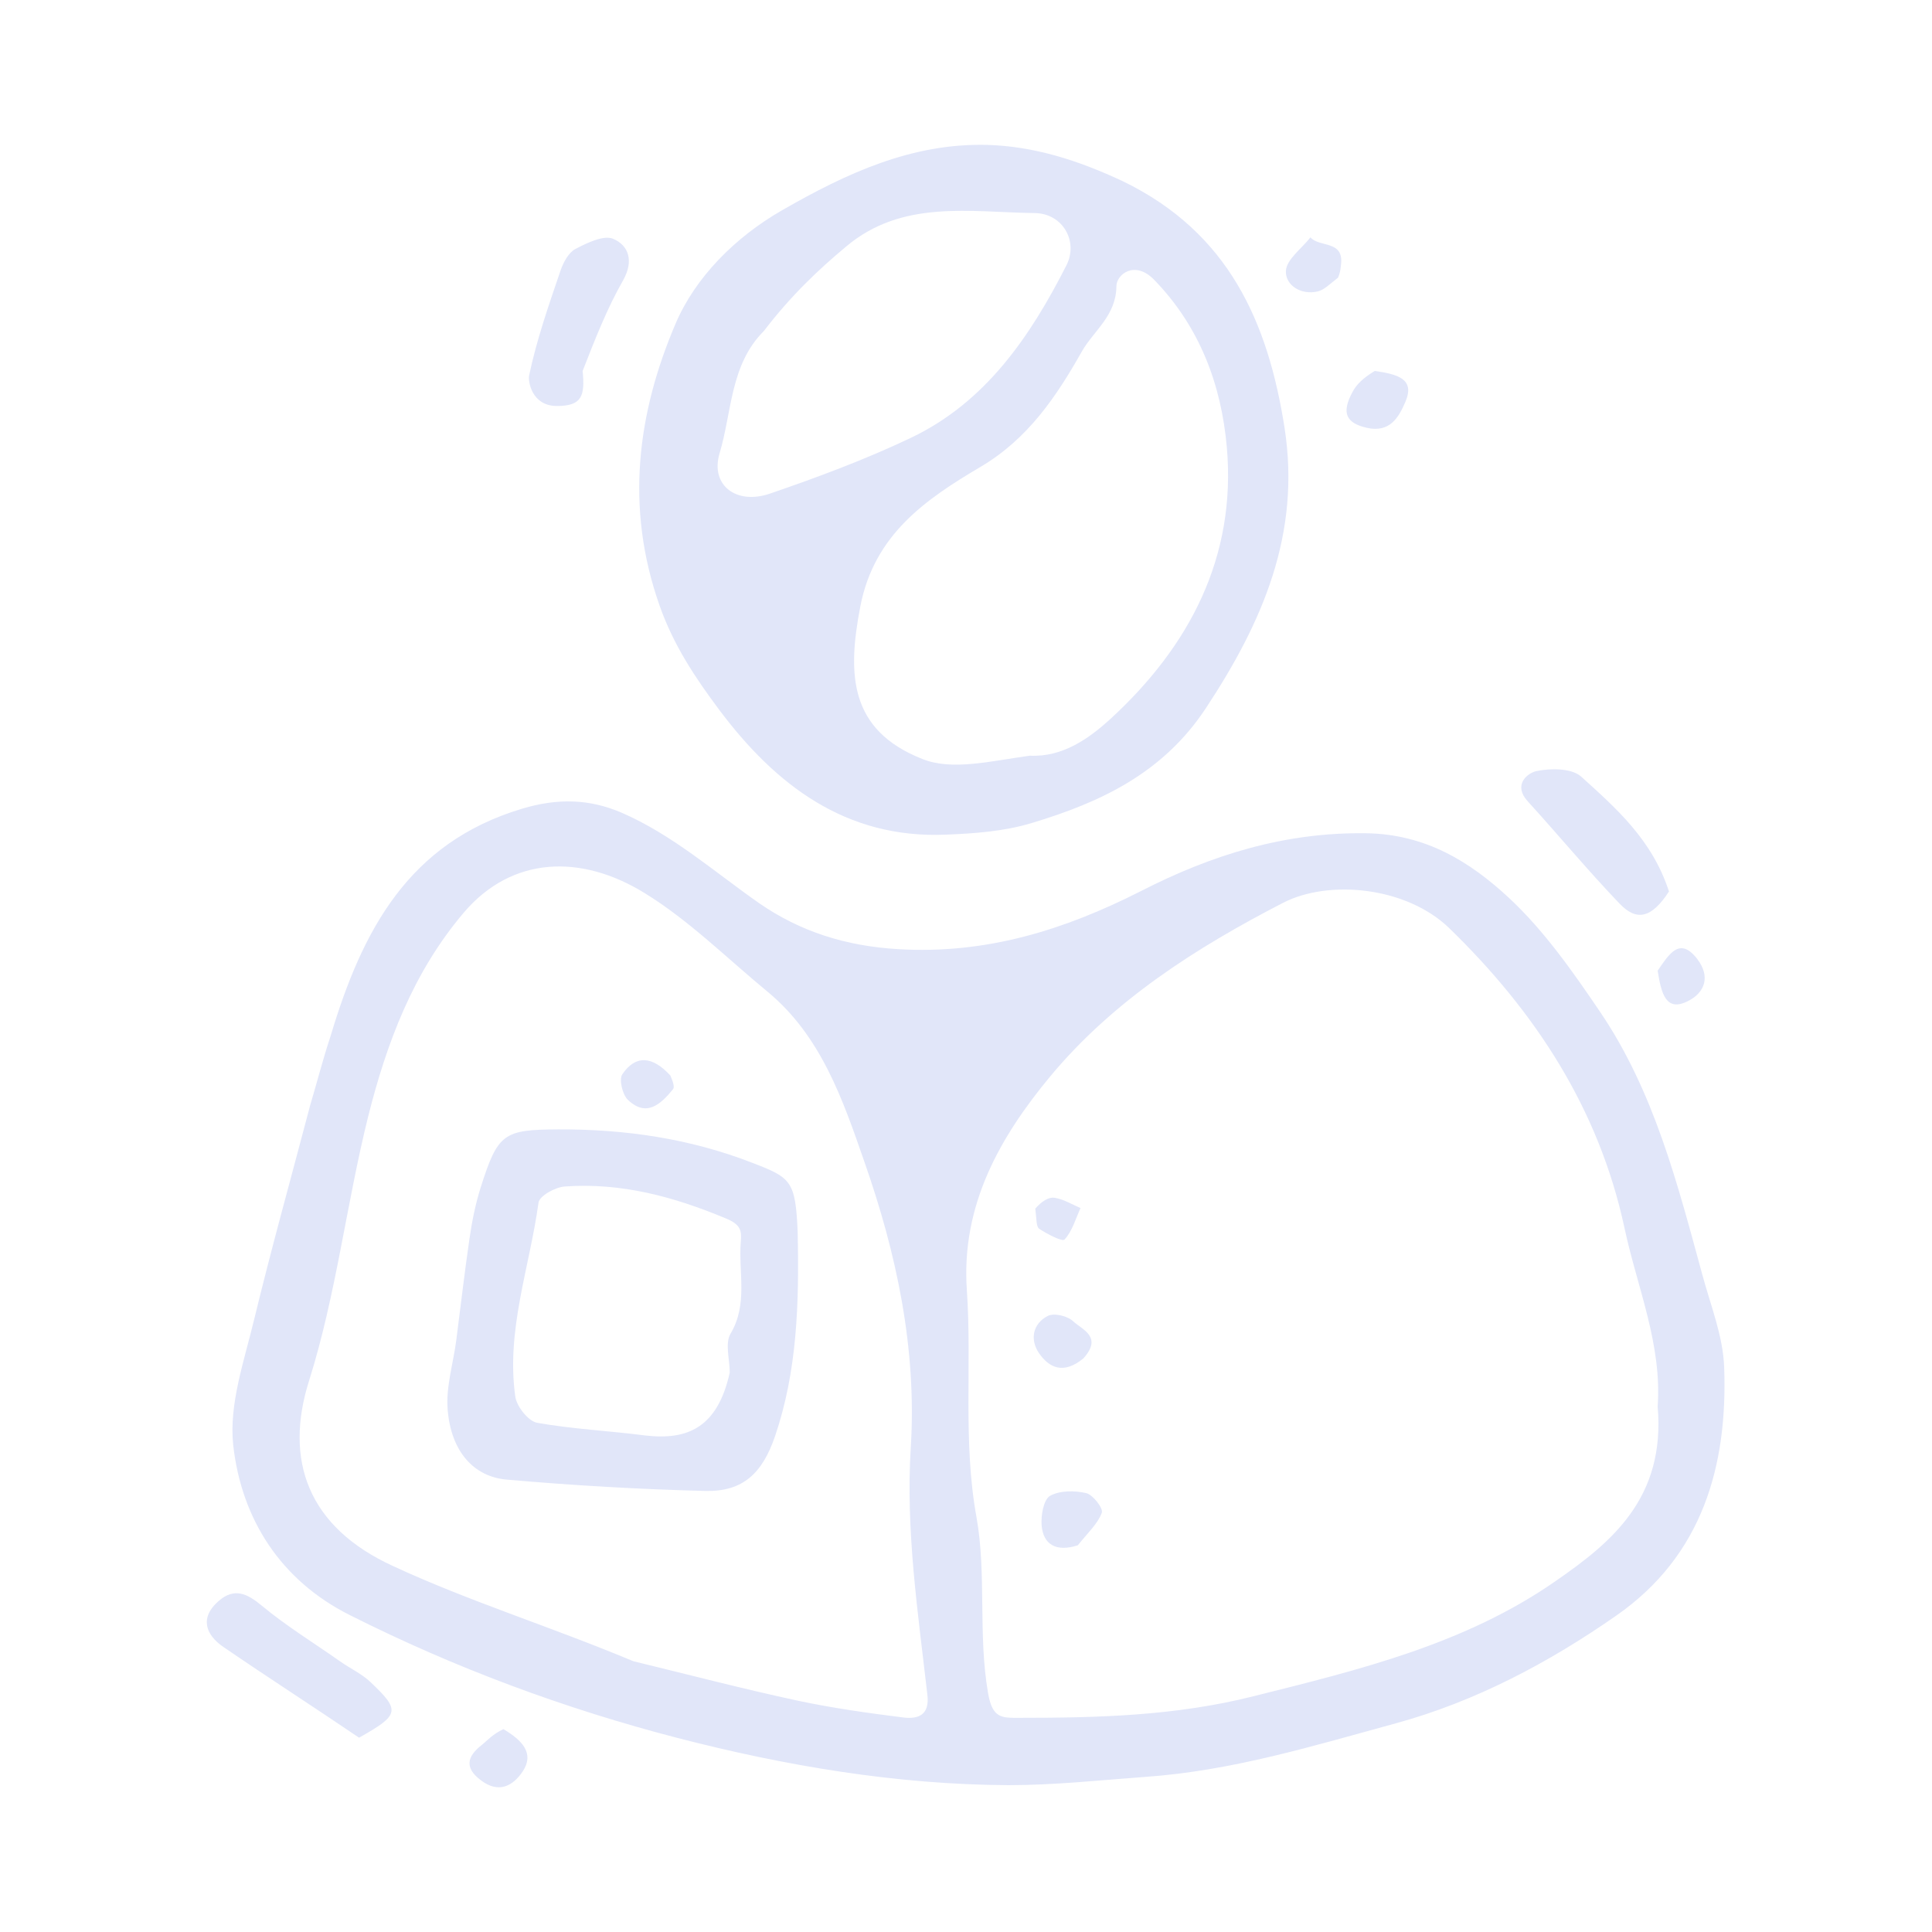 <?xml version="1.0" encoding="utf-8"?>
<!-- Generator: Adobe Illustrator 26.3.1, SVG Export Plug-In . SVG Version: 6.00 Build 0)  -->
<svg version="1.1" id="Layer_1" xmlns="http://www.w3.org/2000/svg" xmlns:xlink="http://www.w3.org/1999/xlink" x="0px" y="0px"
	 viewBox="0 0 700 700" style="enable-background:new 0 0 700 700;" xml:space="preserve">
<style type="text/css">
	.st0{fill:#E1E6F9;}
</style>
<path class="st0" d="M119.8,375.3c11.5-38.4,28.3-70,69.4-82.3c13-3.9,24.4-3.5,35.9,1.4c18.5,8,33.6,21.4,49.9,32.8
	c15,10.4,31.6,15.6,50.5,16.7c31.9,1.9,60.2-7,87.8-21c25.6-13.1,52-21.4,81.6-21c21.6,0.3,37.7,10.3,51.8,23.4
	c12.8,11.9,23.2,26.8,33.1,41.4c19.5,28.8,28,62.2,37,95.2c3,11.1,7.5,22.2,7.9,33.5c1.3,35.8-7.9,68.2-39,89.9
	c-24.5,17.1-51.1,31.2-80,39.1c-29.7,8.1-59.2,17.2-90.7,19.4c-16.5,1.2-33,3-49.6,3c-40.7-0.2-80.8-7-119.9-17.1
	c-40.9-10.6-80.8-25.4-118.7-44.5c-25-12.5-39.3-34.7-42.3-61.6c-1.6-14.8,4-30.6,7.6-45.6c6.3-26,13.5-51.7,20.3-77.6
	C114.8,392.4,116.8,384.4,119.8,375.3 M600.6,509.6c1.6-22.6-7.4-43.1-12-64.6c-9.3-43.4-32.5-78.6-63.5-108.7
	c-15.6-15.1-43.7-17.7-60.2-9.2c-31.6,16.3-61.5,35.4-84.3,62.8c-18.2,21.9-32.4,46.7-30.3,77.4c1.9,27.4-1.5,54.8,3.5,82.4
	c3.7,20.7,0.5,42.5,4.2,63.8c1.6,9.2,5,8.9,11.3,8.9c28.5,0,56.6-0.7,84.8-7.8c38.4-9.6,76.8-18.9,109.6-41.8
	C583.8,558.9,603.5,542.8,600.6,509.6 M229.5,601.9c19.8,4.8,39.6,10,59.6,14.3c12.7,2.7,25.6,4.5,38.4,6.1c5.3,0.6,9.4-1,8.5-8.3
	c-3.4-29.8-7.9-59.5-6-89.7c2.2-35.8-5.2-70.3-16.9-103.6c-7.7-22.2-15.6-45.3-34.9-61.3c-14.7-12.1-28.5-25.9-44.6-35.8
	c-23-14.2-48.1-13.5-65.6,7.1c-18.4,21.7-27.9,47.2-34.6,73.8c-7.9,31.7-11.6,64.6-21.4,95.7c-9.1,28.7-0.6,53.1,30.6,67.3
	C170,580.2,199.1,589.2,229.5,601.9L229.5,601.9z M406.9,65.7c38.3,18.6,52.5,51,58.5,89.2c6,38.4-7.9,70.5-28.5,101.7
	c-15.5,23.5-38.1,34.1-63.1,41.6c-9.9,3-20.6,3.8-31,4.2c-36.4,1.6-61.9-18.1-82.2-45.2c-8.6-11.5-16.6-23.4-21.7-38
	c-12.5-35.6-7.9-69.7,5.9-102c7.1-16.6,21.4-31.2,38.7-41.1c23.2-13.3,46.8-24.3,74.2-23.6C374.6,53,390.5,58,406.9,65.7
	 M373.1,273.8c11.9,0.6,21.4-6.2,29.1-13.2c28.7-26.3,45.8-58.7,42.3-98.6c-2-22.6-9.8-43.6-26.3-60.6c-7.1-7.3-13.7-1.9-13.7,2.3
	c-0.1,10.7-8.2,16.1-12.5,23.6c-9.2,16.3-19.5,31.7-36.8,41.9c-19.8,11.7-38.5,24.5-43.5,50.6c-4.7,24.4-4.1,44.7,22.5,55.2
	C344.9,279.3,358.7,275.8,373.1,273.8 M276.7,120c-12.2,12.2-11.5,29.4-16,44.3c-3.4,11.5,6.1,18.8,18.4,14.5
	c17.2-5.9,34.4-12.3,50.8-20.1c27.2-12.9,43.4-36.8,56.5-62.6c4.4-8.7-1.4-18.8-11.5-18.9c-23.4-0.3-48-5-68.3,12.1
	C296.3,97.9,286.6,107.1,276.7,120L276.7,120z M130.1,629.6c-17.1-11.6-33.3-22-49.2-32.9c-6.4-4.4-8.7-10.6-1.6-16.7
	c5.6-4.8,10.2-2.7,15.6,1.8c8.9,7.4,18.9,13.5,28.4,20.2c3.7,2.6,7.9,4.5,11.1,7.6C145.1,619.8,144.8,621.3,130.1,629.6L130.1,629.6
	z M604.7,323c-6.3,9.7-11.7,10.9-17.9,4.4c-11.5-12-22.1-24.8-33.3-37.1c-5.3-5.8-0.3-10.1,3.1-10.9c5.1-1.1,12.7-1.1,16.2,1.9
	C585.5,292.8,598.6,304.2,604.7,323L604.7,323z M211.1,134.4c0.9,9.1-0.3,12.7-9.3,12.7c-9.2,0-10.5-9-10.1-11
	c2.7-12.9,7.1-25.5,11.4-38.1c1-2.9,2.9-6.5,5.4-7.8c4.2-2.2,10.2-5.1,13.6-3.7c5.7,2.4,7.6,8,3.7,15
	C220.1,111.5,215.9,122.1,211.1,134.4L211.1,134.4z M498.1,134.4c8.2,1.2,14.7,2.8,11.1,11.2c-2.4,5.6-5.6,11.3-14,9.4
	c-7.4-1.7-9.3-5.3-5.2-12.9C491.5,139.2,494,136.9,498.1,134.4L498.1,134.4z M182.4,626.5c6.9,4.1,11.3,8.8,7,15.3
	c-3.6,5.4-8.8,8.1-15.2,3.2c-6-4.5-5-8.6,0.4-12.8C176.7,630.5,178.4,628.4,182.4,626.5L182.4,626.5z M484.8,100.6
	c-3.1,2.4-5.1,4.5-7.4,5c-6.1,1.4-11.7-2.3-11.5-7.4c0.2-4.2,5.7-8.1,8.9-12.2c3.2,3.7,12,1,11.1,9.6
	C485.7,96.9,485.8,98.2,484.8,100.6L484.8,100.6z M600.6,351.7c4.2-6.1,8-12.4,14.3-4.3c5,6.5,2.7,12.2-3.1,15.2
	C603.6,366.9,601.9,360,600.6,351.7z M390.5,559.9c-7.9,2.5-12.5-0.3-13.1-7.2c-0.3-3.6,0.7-9.3,3-10.7c3.5-2,9-2,13.2-1
	c2.4,0.6,6.2,5.5,5.6,7.1C397.8,552,394.2,555.3,390.5,559.9L390.5,559.9z M392.5,492.2c-7.2,5.9-12.4,3.4-16.1-2
	c-3.3-4.9-2.2-10.6,3.2-13.4c2.3-1.2,7.3,0,9.3,2C392.2,481.8,399.6,484.4,392.5,492.2z M375.1,437.9c2.4-2.7,4.9-4.3,7.1-3.9
	c3.2,0.5,6.2,2.4,9.3,3.7c-1.8,3.9-3,8.4-5.8,11.4c-0.8,0.9-6.3-2-9.2-3.9C375.4,444.4,375.6,441.7,375.1,437.9L375.1,437.9z
	 M289,446.1c0.6,26.5-0.2,50.8-8.2,74.3c-4.6,13.4-11.6,20.1-25.2,19.8c-24-0.6-48-2-71.9-4.1c-12.2-1-20.3-10.4-21.5-25.3
	c-0.7-8.2,2-16.7,3.1-25.1c1.6-12.3,3-24.6,4.8-36.9c0.9-6.3,2.2-12.7,4.1-18.7c6.2-19.5,8.3-20.8,28-20.9
	c24.3-0.1,47.8,3.3,70.6,12.2C286.6,426.7,288.2,427.9,289,446.1 M264.4,497.3c0-4.8-1.8-10.6,0.3-14.1c6.4-10.8,2.8-22.2,3.7-33.3
	c0.3-3.8,0.2-6.1-5.3-8.4c-18.9-7.9-38-13.1-58.6-11.6c-3.4,0.3-9.1,3.4-9.4,5.9c-3.2,23.4-11.8,46.2-8.4,70.2
	c0.5,3.6,4.7,8.9,7.9,9.5c12.9,2.3,26.1,2.9,39.2,4.6C249.2,521.9,260,517.2,264.4,497.3L264.4,497.3z M242.9,389.7
	c1,2.4,1.6,4.2,0.9,5c-4.4,5.4-9.6,10.2-16.3,3.8c-2-1.9-3.3-7.5-2-9.3C230.2,382.3,236.2,382.4,242.9,389.7L242.9,389.7z"/>
</svg>
